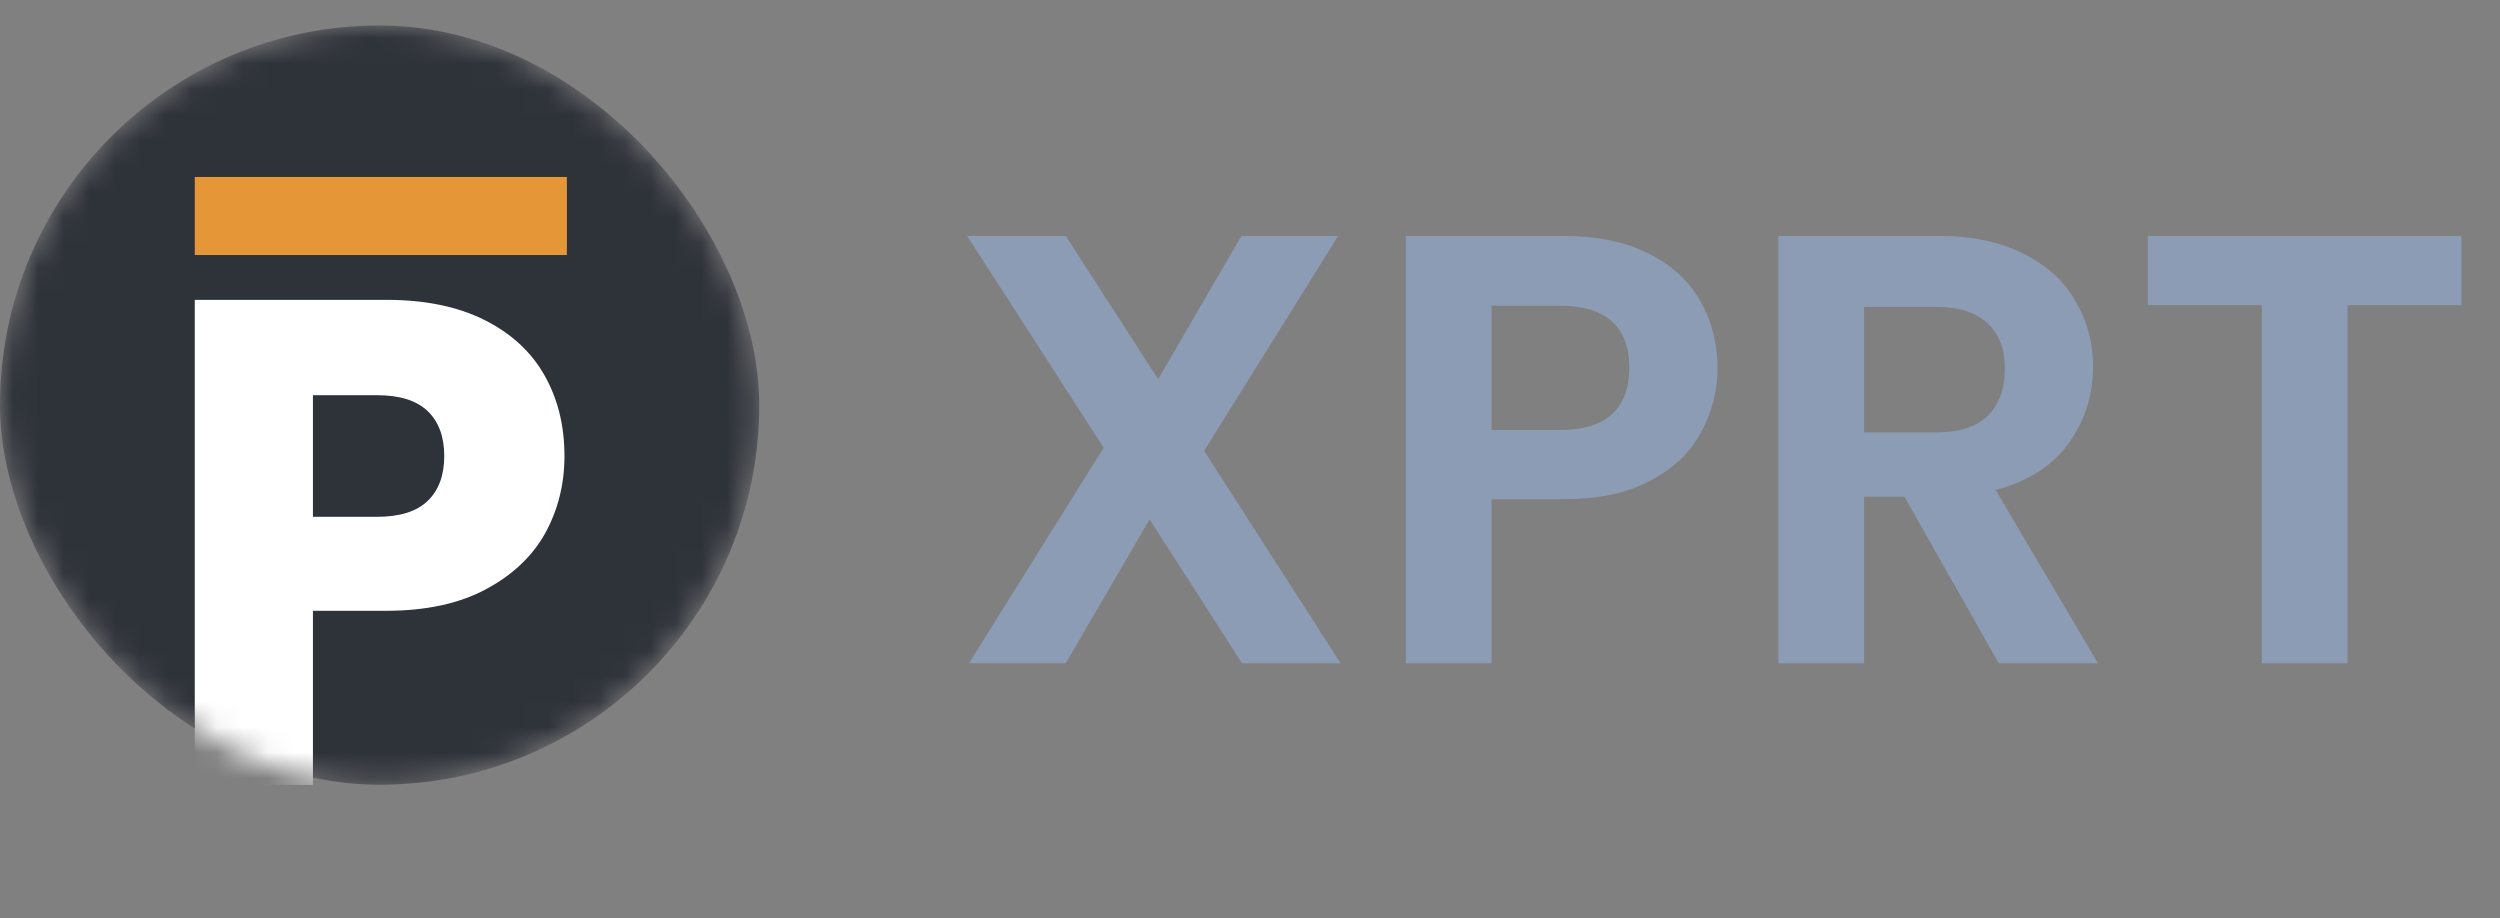 <svg width="98" height="36" viewBox="0 0 98 36" fill="none" xmlns="http://www.w3.org/2000/svg">
    <rect x="0" y="0" width="98" height="36" fill="#808080" stroke="none"/>
    <path d="M48.688 26L45.064 20.36L41.776 26H37.984L43.264 17.552L37.912 9.248H41.776L45.4 14.864L48.664 9.248H52.456L47.2 17.672L52.552 26H48.688ZM67.325 14.432C67.325 15.328 67.109 16.168 66.677 16.952C66.261 17.736 65.597 18.368 64.685 18.848C63.789 19.328 62.653 19.568 61.277 19.568H58.469V26H55.109V9.248H61.277C62.573 9.248 63.677 9.472 64.589 9.92C65.501 10.368 66.181 10.984 66.629 11.768C67.093 12.552 67.325 13.44 67.325 14.432ZM61.133 16.856C62.061 16.856 62.749 16.648 63.197 16.232C63.645 15.8 63.869 15.2 63.869 14.432C63.869 12.8 62.957 11.984 61.133 11.984H58.469V16.856H61.133ZM78.351 26L74.655 19.472H73.071V26H69.711V9.248H75.999C77.295 9.248 78.399 9.48 79.311 9.944C80.223 10.392 80.903 11.008 81.351 11.792C81.815 12.56 82.047 13.424 82.047 14.384C82.047 15.488 81.727 16.488 81.087 17.384C80.447 18.264 79.495 18.872 78.231 19.208L82.239 26H78.351ZM73.071 16.952H75.879C76.791 16.952 77.471 16.736 77.919 16.304C78.367 15.856 78.591 15.24 78.591 14.456C78.591 13.688 78.367 13.096 77.919 12.68C77.471 12.248 76.791 12.032 75.879 12.032H73.071V16.952ZM96.486 9.248V11.96H92.022V26H88.662V11.96H84.198V9.248H96.486Z"
          fill="#8D9CB5"/>
    <mask id="mask0" mask-type="alpha" maskUnits="userSpaceOnUse" x="0" y="1" width="30" height="30">
        <rect y="1" width="29.762" height="29.761" rx="14.88" fill="white"/>
    </mask>
    <g mask="url(#mask0)">
        <rect y="1" width="29.762" height="29.761" rx="14.88" fill="#2E3239"/>
        <path d="M22.127 17.876C22.127 18.977 21.874 19.988 21.368 20.91C20.863 21.812 20.086 22.544 19.039 23.104C17.991 23.663 16.691 23.943 15.138 23.943H12.267V30.769H7.635V11.754H15.138C16.655 11.754 17.937 12.016 18.985 12.54C20.032 13.063 20.818 13.786 21.341 14.707C21.865 15.628 22.127 16.684 22.127 17.876ZM14.786 20.259C15.671 20.259 16.33 20.052 16.764 19.636C17.197 19.221 17.414 18.634 17.414 17.876C17.414 17.117 17.197 16.53 16.764 16.115C16.33 15.7 15.671 15.492 14.786 15.492H12.267V20.259H14.786Z"
              fill="white"/>
        <path d="M22.222 6.937H7.635V9.997H22.222V6.937Z" fill="#E59636"/>
    </g>
</svg>
